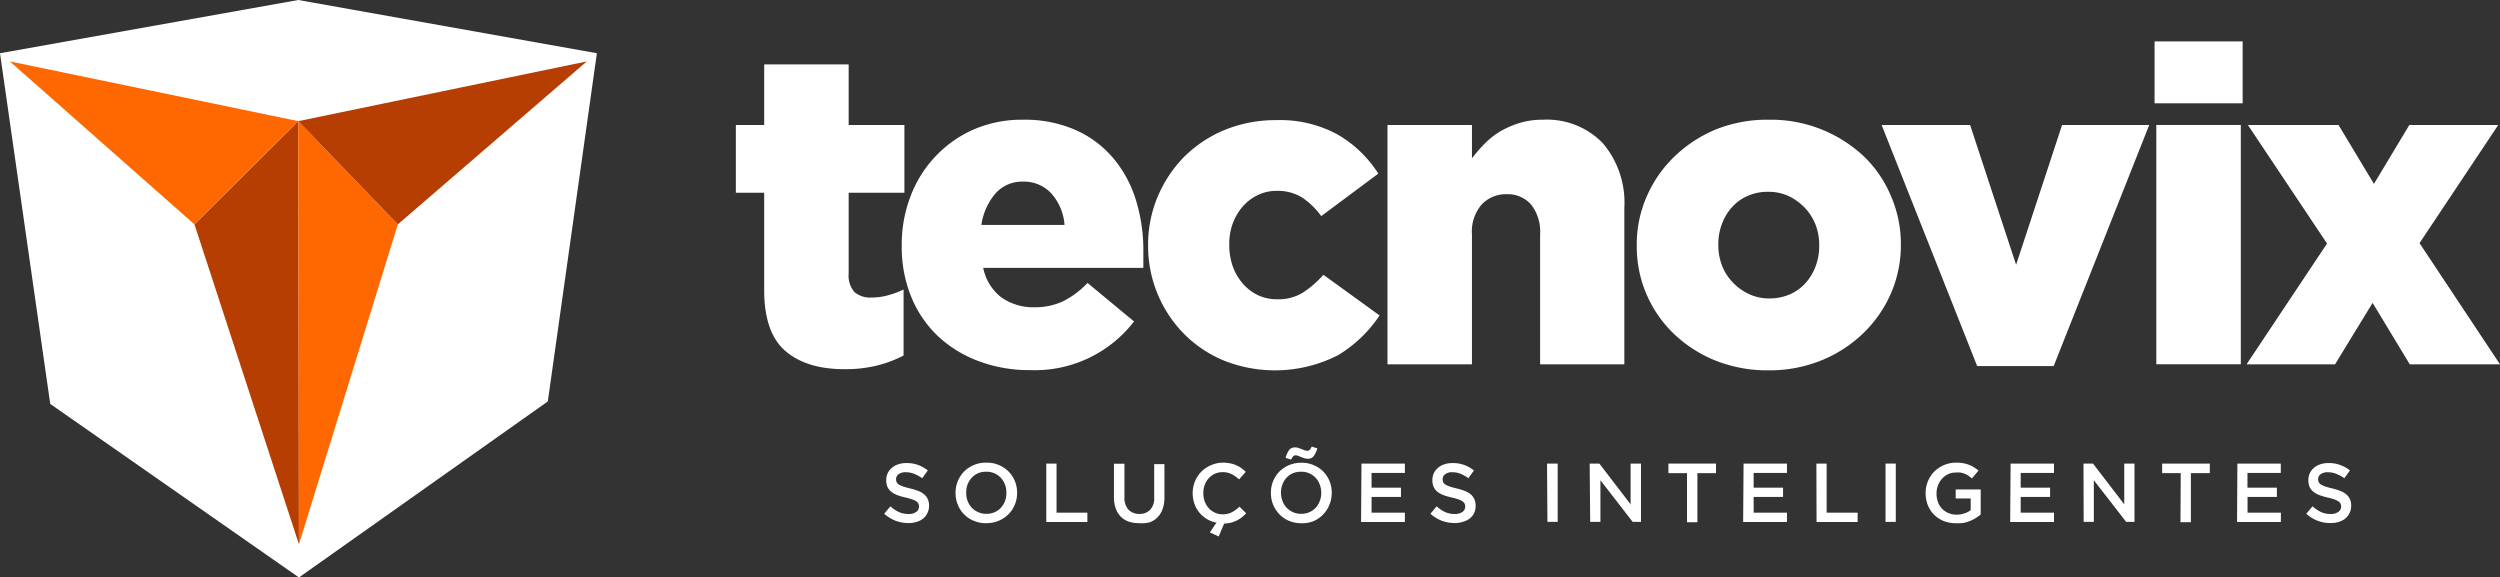 <svg id="Camada_1" data-name="Camada 1" xmlns="http://www.w3.org/2000/svg" viewBox="0 0 300.06 69.31"><rect x="0" y="0" width="300.06" height="69.31" fill="#333333" stroke="none"/><defs><style>.cls-1{fill:#fff;}.cls-2{fill:#b73e02;}.cls-3{fill:#ff6700;}</style></defs><title>logo-tecnovix-desenvolvimento-web</title><polygon class="cls-1" points="35.8 0 0 6.39 6.03 48.48 35.88 69.31 35.88 69.31 65.75 48.18 71.64 6.39 35.8 0"/><polygon class="cls-2" points="23.34 26.93 35.88 65.33 35.8 14.54 23.34 26.93"/><polygon class="cls-3" points="47.75 26.93 35.88 65.33 35.8 14.54 47.75 26.93"/><polygon class="cls-3" points="23.34 26.93 35.8 14.54 1.18 7.37 23.34 26.93"/><polygon class="cls-2" points="47.75 26.93 35.8 14.54 70.43 7.37 47.75 26.93"/><path class="cls-1" d="M106.66,36.18a2.89,2.89,0,0,1-2.07-.66,3,3,0,0,1-.69-2.21V23.6h6.69V15.47H103.9V8.2H93.76v7.27h-3.4V23.6h3.4V35.28q0,5.14,2.56,7.33t7.15,2.17a15.54,15.54,0,0,0,3.88-.45,14.34,14.34,0,0,0,3.14-1.19V35.22a11,11,0,0,1-1.86.69A7.26,7.26,0,0,1,106.66,36.18Z" transform="translate(-2.04 -0.47)"/><path class="cls-1" d="M135.73,19.54a12.64,12.64,0,0,0-4.51-3.43,15.12,15.12,0,0,0-6.45-1.27A14.46,14.46,0,0,0,118.93,16a14,14,0,0,0-4.59,3.22,14.15,14.15,0,0,0-3,4.78,16,16,0,0,0-1.07,5.86V30a15.82,15.82,0,0,0,1.14,6.1,13.55,13.55,0,0,0,3.19,4.7,14.55,14.55,0,0,0,4.86,3,17.15,17.15,0,0,0,6.21,1.09,15,15,0,0,0,12.48-5.84l-5.58-4.62a10.51,10.51,0,0,1-3,2.23,7.93,7.93,0,0,1-3.32.69,6.68,6.68,0,0,1-4-1.17,5.91,5.91,0,0,1-2.2-3.56h19.22c0-.35,0-.7,0-1.06v-1a20.43,20.43,0,0,0-.87-6A14.34,14.34,0,0,0,135.73,19.54Zm-15.9,7.93a7.43,7.43,0,0,1,1.7-3.79,4.24,4.24,0,0,1,3.29-1.41,4.47,4.47,0,0,1,3.4,1.41,6.42,6.42,0,0,1,1.59,3.79Z" transform="translate(-2.04 -0.47)"/><path class="cls-1" d="M158.4,35.6a5.56,5.56,0,0,1-3.05.79,5.34,5.34,0,0,1-2.34-.5,5.45,5.45,0,0,1-1.8-1.38A6.55,6.55,0,0,1,150,32.44a7.76,7.76,0,0,1-.42-2.58v-.1a7.08,7.08,0,0,1,.42-2.47,6.52,6.52,0,0,1,1.17-2A5.47,5.47,0,0,1,153,23.89a5,5,0,0,1,2.25-.51,5.53,5.53,0,0,1,3.08.8,9.07,9.07,0,0,1,2.29,2.23l6.85-5.1a14.23,14.23,0,0,0-4.84-4.67,14.41,14.41,0,0,0-7.43-1.75A16.06,16.06,0,0,0,149,16.08a15,15,0,0,0-4.86,3.24,15.26,15.26,0,0,0-3.16,4.78,14.8,14.8,0,0,0-1.14,5.76V30a15,15,0,0,0,4.28,10.51,14.65,14.65,0,0,0,4.75,3.21,16.62,16.62,0,0,0,13.75-.61,15.64,15.64,0,0,0,5-4.78l-6.74-4.88A11.86,11.86,0,0,1,158.4,35.6Z" transform="translate(-2.04 -0.47)"/><path class="cls-1" d="M187.21,14.84a9.34,9.34,0,0,0-2.78.39,11,11,0,0,0-2.31,1,9.48,9.48,0,0,0-1.89,1.49,17.62,17.62,0,0,0-1.52,1.75v-4H168.57V44.2h10.14V28.64A5,5,0,0,1,179.89,25a4,4,0,0,1,3-1.22A3.73,3.73,0,0,1,185.79,25a5.27,5.27,0,0,1,1.1,3.61V44.2H197V25.4a11,11,0,0,0-2.59-7.75A9.33,9.33,0,0,0,187.21,14.84Z" transform="translate(-2.04 -0.47)"/><path class="cls-1" d="M225.75,19.24a16.28,16.28,0,0,0-11.36-4.4A16.57,16.57,0,0,0,208,16,16,16,0,0,0,203,19.27a14.75,14.75,0,0,0-3.31,4.78,14.29,14.29,0,0,0-1.2,5.81V30a14.48,14.48,0,0,0,4.46,10.54,15.64,15.64,0,0,0,5,3.21,16.75,16.75,0,0,0,6.34,1.17,16.57,16.57,0,0,0,6.37-1.2,15.64,15.64,0,0,0,5-3.24A14.89,14.89,0,0,0,229,35.68a14.5,14.5,0,0,0,1.19-5.82v-.1A14.4,14.4,0,0,0,229,24,14.19,14.19,0,0,0,225.75,19.24ZM220.39,30a6.82,6.82,0,0,1-.43,2.42,6.32,6.32,0,0,1-1.19,2,5.48,5.48,0,0,1-1.89,1.37,6.05,6.05,0,0,1-2.49.5,5.63,5.63,0,0,1-2.44-.53,6.34,6.34,0,0,1-1.94-1.4,6,6,0,0,1-1.28-2,6.78,6.78,0,0,1-.45-2.48v-.1a6.78,6.78,0,0,1,.43-2.42,6.22,6.22,0,0,1,1.19-2,5.45,5.45,0,0,1,1.89-1.37,5.89,5.89,0,0,1,2.49-.5,5.7,5.7,0,0,1,2.45.52,6.6,6.6,0,0,1,1.93,1.4,6.2,6.2,0,0,1,1.28,2,6.73,6.73,0,0,1,.45,2.47Z" transform="translate(-2.04 -0.47)"/><polygon class="cls-1" points="241.98 31.78 236.46 15 225.84 15 237.31 43.94 246.49 43.94 257.96 15 247.5 15 241.98 31.78"/><rect class="cls-1" x="258.81" y="15" width="10.14" height="28.72"/><rect class="cls-1" x="258.6" y="4.97" width="10.57" height="7.43"/><polygon class="cls-1" points="290.4 29.18 299.85 15 289.18 15 284.93 22.07 280.68 15 269.8 15 279.3 29.23 269.64 43.73 280.26 43.73 284.77 36.35 289.23 43.73 300.06 43.73 290.4 29.18"/><path class="cls-1" d="M111.1,63.25a4.47,4.47,0,0,1-1.55-.27,4.34,4.34,0,0,1-1.38-.85l.74-.89a4.21,4.21,0,0,0,1,.68,2.81,2.81,0,0,0,1.19.24,1.49,1.49,0,0,0,.91-.25.75.75,0,0,0,.33-.64v0a.9.9,0,0,0-.06-.34.85.85,0,0,0-.24-.27,1.72,1.72,0,0,0-.49-.24,6.36,6.36,0,0,0-.8-.23,7.22,7.22,0,0,1-1-.29,3,3,0,0,1-.73-.4,1.71,1.71,0,0,1-.46-.58,2.09,2.09,0,0,1-.15-.83v0a1.9,1.9,0,0,1,.67-1.47,2.23,2.23,0,0,1,.76-.42,2.93,2.93,0,0,1,1-.15,3.88,3.88,0,0,1,1.4.23,4.3,4.3,0,0,1,1.16.65l-.67.94a4.86,4.86,0,0,0-1-.54,2.68,2.68,0,0,0-1-.18,1.31,1.31,0,0,0-.84.24.73.73,0,0,0-.3.59v0a.83.83,0,0,0,.07.36.65.65,0,0,0,.25.28,2.87,2.87,0,0,0,.52.24c.22.07.49.15.83.23a7.6,7.6,0,0,1,1,.31,2.12,2.12,0,0,1,.71.42,1.49,1.49,0,0,1,.43.57,1.81,1.81,0,0,1,.15.76v0a1.93,1.93,0,0,1-.19.88,1.79,1.79,0,0,1-.51.67,2.2,2.2,0,0,1-.79.41A3.31,3.31,0,0,1,111.1,63.25Z" transform="translate(-2.04 -0.47)"/><path class="cls-1" d="M120.43,63.27a3.8,3.8,0,0,1-1.49-.28A3.46,3.46,0,0,1,117,61.05a3.64,3.64,0,0,1-.27-1.4v0a3.63,3.63,0,0,1,1-2.56A3.67,3.67,0,0,1,120.45,56a3.64,3.64,0,0,1,1.49.29,3.59,3.59,0,0,1,1.16.78,3.47,3.47,0,0,1,.75,1.15,3.64,3.64,0,0,1,.27,1.4v0a3.64,3.64,0,0,1-.27,1.4,3.49,3.49,0,0,1-.76,1.16,3.67,3.67,0,0,1-2.66,1.08Zm0-1.13a2.32,2.32,0,0,0,1-.2,2.22,2.22,0,0,0,.74-.53,2.56,2.56,0,0,0,.49-.79,2.61,2.61,0,0,0,.17-1v0a2.64,2.64,0,0,0-.17-1,2.61,2.61,0,0,0-.49-.8,2.31,2.31,0,0,0-.76-.53,2.17,2.17,0,0,0-1-.2,2.32,2.32,0,0,0-1,.19,2.22,2.22,0,0,0-.74.53,2.56,2.56,0,0,0-.49.79,2.64,2.64,0,0,0-.17,1v0a2.61,2.61,0,0,0,.17,1,2.5,2.5,0,0,0,.49.8,2.31,2.31,0,0,0,.76.53A2.18,2.18,0,0,0,120.45,62.14Z" transform="translate(-2.04 -0.47)"/><path class="cls-1" d="M127.62,56.11h1.23V62h3.7v1.12h-4.93Z" transform="translate(-2.04 -0.47)"/><path class="cls-1" d="M138.74,63.26a3.71,3.71,0,0,1-1.24-.19,2.47,2.47,0,0,1-.94-.59,2.67,2.67,0,0,1-.61-1,4,4,0,0,1-.21-1.35v-4H137v4a2.16,2.16,0,0,0,.47,1.5,1.73,1.73,0,0,0,1.32.52,1.71,1.71,0,0,0,1.3-.5,2,2,0,0,0,.48-1.47v-4h1.23v4a3.84,3.84,0,0,1-.22,1.38,2.6,2.6,0,0,1-.61,1,2.41,2.41,0,0,1-.95.6A3.77,3.77,0,0,1,138.74,63.26Z" transform="translate(-2.04 -0.47)"/><path class="cls-1" d="M147.25,64.37l.8-1.17a3.37,3.37,0,0,1-1.17-.44A3.59,3.59,0,0,1,146,62a3.4,3.4,0,0,1-.6-1.07,3.79,3.79,0,0,1-.21-1.26v0a3.69,3.69,0,0,1,.27-1.41,3.62,3.62,0,0,1,.75-1.16,3.55,3.55,0,0,1,1.15-.78A3.51,3.51,0,0,1,148.8,56a4.71,4.71,0,0,1,.88.08,3.12,3.12,0,0,1,.73.23,3,3,0,0,1,.61.34,5.85,5.85,0,0,1,.54.45l-.8.91a4,4,0,0,0-.89-.63,2.38,2.38,0,0,0-1.08-.24,2.18,2.18,0,0,0-.93.19,2.21,2.21,0,0,0-.74.54,2.27,2.27,0,0,0-.48.79,2.57,2.57,0,0,0-.17,1v0a2.64,2.64,0,0,0,.17,1,2.41,2.41,0,0,0,.48.8,2.21,2.21,0,0,0,.74.54,2.18,2.18,0,0,0,.93.2,2.39,2.39,0,0,0,1.11-.25,4.16,4.16,0,0,0,.91-.67l.8.8a4.79,4.79,0,0,1-.54.49,3.17,3.17,0,0,1-.58.37,4.08,4.08,0,0,1-.69.26,4.17,4.17,0,0,1-.83.11l-.66,1.55Z" transform="translate(-2.04 -0.47)"/><path class="cls-1" d="M158.26,63.27a3.77,3.77,0,0,1-1.49-.28,3.49,3.49,0,0,1-1.16-.78,3.82,3.82,0,0,1-.76-1.16,3.64,3.64,0,0,1-.27-1.4v0a3.59,3.59,0,0,1,1-2.56,3.83,3.83,0,0,1,1.17-.79,3.77,3.77,0,0,1,1.49-.29,3.59,3.59,0,0,1,1.48.29,3.49,3.49,0,0,1,1.16.78,3.59,3.59,0,0,1,1,2.55v0a3.64,3.64,0,0,1-.27,1.4A3.61,3.61,0,0,1,159.74,63,3.59,3.59,0,0,1,158.26,63.27Zm0-1.13a2.31,2.31,0,0,0,.95-.2,2.37,2.37,0,0,0,.75-.53,2.54,2.54,0,0,0,.48-.79,2.61,2.61,0,0,0,.18-1v0a2.65,2.65,0,0,0-.18-1,2.43,2.43,0,0,0-.49-.8,2.37,2.37,0,0,0-.75-.53,2.23,2.23,0,0,0-1-.2,2.32,2.32,0,0,0-1,.19,2.37,2.37,0,0,0-.75.53,2.54,2.54,0,0,0-.48.79,2.65,2.65,0,0,0-.18,1v0a2.61,2.61,0,0,0,.18,1,2.33,2.33,0,0,0,.49.8,2.37,2.37,0,0,0,.75.53A2.25,2.25,0,0,0,158.28,62.14Zm-1.92-6.71a3.08,3.08,0,0,1,.42-.94.86.86,0,0,1,.71-.32,1.4,1.4,0,0,1,.41.06l.39.14a3.19,3.19,0,0,0,.35.14.84.84,0,0,0,.3.06.42.42,0,0,0,.33-.12,1.19,1.19,0,0,0,.22-.38l.68.21a2.94,2.94,0,0,1-.42.92.84.84,0,0,1-.71.33,1.4,1.4,0,0,1-.41-.06,3.54,3.54,0,0,1-.39-.14l-.35-.14a.92.92,0,0,0-.3-.07.39.39,0,0,0-.33.13,1.26,1.26,0,0,0-.22.38Z" transform="translate(-2.04 -0.47)"/><path class="cls-1" d="M165.45,56.11h5.21v1.12h-4V59h3.53v1.11h-3.53V62h4v1.12h-5.26Z" transform="translate(-2.04 -0.47)"/><path class="cls-1" d="M176.67,63.25a4.49,4.49,0,0,1-1.56-.27,4.34,4.34,0,0,1-1.38-.85l.74-.89a4.21,4.21,0,0,0,1,.68,2.81,2.81,0,0,0,1.19.24,1.49,1.49,0,0,0,.91-.25.75.75,0,0,0,.33-.64v0a.9.9,0,0,0-.06-.34.85.85,0,0,0-.24-.27,1.72,1.72,0,0,0-.49-.24,6.36,6.36,0,0,0-.8-.23,6.7,6.7,0,0,1-1-.29,2.86,2.86,0,0,1-.74-.4,1.57,1.57,0,0,1-.45-.58,1.92,1.92,0,0,1-.16-.83v0a1.9,1.9,0,0,1,.67-1.47,2.23,2.23,0,0,1,.76-.42,3,3,0,0,1,1-.15,3.88,3.88,0,0,1,1.4.23,4.3,4.3,0,0,1,1.16.65l-.67.94a4.86,4.86,0,0,0-.95-.54,2.68,2.68,0,0,0-1-.18,1.31,1.31,0,0,0-.84.24.73.73,0,0,0-.3.59v0a.83.83,0,0,0,.07.36.65.65,0,0,0,.25.28,2.87,2.87,0,0,0,.52.24c.22.07.5.15.83.23a7.6,7.6,0,0,1,1,.31,2.28,2.28,0,0,1,.72.42,1.57,1.57,0,0,1,.42.57,1.81,1.81,0,0,1,.15.76v0A2.07,2.07,0,0,1,179,62a1.92,1.92,0,0,1-.52.67,2.2,2.2,0,0,1-.79.41A3.29,3.29,0,0,1,176.67,63.25Z" transform="translate(-2.04 -0.47)"/><path class="cls-1" d="M187.72,56.11H189v7h-1.23Z" transform="translate(-2.04 -0.47)"/><path class="cls-1" d="M192.84,56.11H194L197.75,61V56.11H199v7h-1l-3.87-5v5h-1.23Z" transform="translate(-2.04 -0.47)"/><path class="cls-1" d="M204.52,57.26h-2.23V56.11H208v1.15h-2.23v5.89h-1.25Z" transform="translate(-2.04 -0.47)"/><path class="cls-1" d="M211.31,56.11h5.21v1.12h-4V59h3.53v1.11h-3.53V62h4v1.12h-5.26Z" transform="translate(-2.04 -0.47)"/><path class="cls-1" d="M220.05,56.11h1.23V62H225v1.12h-4.93Z" transform="translate(-2.04 -0.47)"/><path class="cls-1" d="M228.35,56.11h1.23v7h-1.23Z" transform="translate(-2.04 -0.47)"/><path class="cls-1" d="M236.81,63.27a3.92,3.92,0,0,1-1.49-.27,3.46,3.46,0,0,1-1.16-.77,3.51,3.51,0,0,1-.74-1.14,4,4,0,0,1-.26-1.44v0a3.71,3.71,0,0,1,.27-1.4,3.62,3.62,0,0,1,.75-1.16,3.78,3.78,0,0,1,1.16-.79A3.69,3.69,0,0,1,236.8,56a5.35,5.35,0,0,1,.84.06,4.17,4.17,0,0,1,.7.19,3.14,3.14,0,0,1,.61.3,5.23,5.23,0,0,1,.56.4l-.79.94a4,4,0,0,0-.41-.31,2.7,2.7,0,0,0-.44-.24,3.09,3.09,0,0,0-.51-.15,2.84,2.84,0,0,0-.61,0,2,2,0,0,0-.9.2,2.24,2.24,0,0,0-.72.54,2.27,2.27,0,0,0-.48.79,2.56,2.56,0,0,0-.18,1v0a3,3,0,0,0,.17,1,2.24,2.24,0,0,0,.49.8,2.2,2.2,0,0,0,.75.52,2.38,2.38,0,0,0,1,.2,2.89,2.89,0,0,0,.94-.15,2.66,2.66,0,0,0,.75-.39V60.3h-1.8V59.22h3v3c-.17.14-.37.28-.58.42a4.41,4.41,0,0,1-1.47.59A5.08,5.08,0,0,1,236.81,63.27Z" transform="translate(-2.04 -0.47)"/><path class="cls-1" d="M243.36,56.11h5.21v1.12h-4V59h3.53v1.11h-3.53V62h4v1.12h-5.26Z" transform="translate(-2.04 -0.47)"/><path class="cls-1" d="M252.11,56.11h1.14L257,61V56.11h1.23v7h-1l-3.88-5v5h-1.22Z" transform="translate(-2.04 -0.47)"/><path class="cls-1" d="M263.78,57.26h-2.23V56.11h5.72v1.15H265v5.89h-1.25Z" transform="translate(-2.04 -0.47)"/><path class="cls-1" d="M270.58,56.11h5.21v1.12h-4V59h3.53v1.11H271.8V62h4v1.12h-5.26Z" transform="translate(-2.04 -0.47)"/><path class="cls-1" d="M281.79,63.25a4.23,4.23,0,0,1-2.94-1.12l.75-.89a4.21,4.21,0,0,0,1,.68,2.76,2.76,0,0,0,1.18.24,1.47,1.47,0,0,0,.91-.25.73.73,0,0,0,.34-.64v0a.74.74,0,0,0-.07-.34.66.66,0,0,0-.24-.27,1.79,1.79,0,0,0-.48-.24,6.9,6.9,0,0,0-.8-.23,7.22,7.22,0,0,1-1-.29,2.78,2.78,0,0,1-.73-.4,1.71,1.71,0,0,1-.46-.58,2.09,2.09,0,0,1-.15-.83v0a1.9,1.9,0,0,1,.67-1.47,2.23,2.23,0,0,1,.76-.42,2.93,2.93,0,0,1,1-.15,3.79,3.79,0,0,1,1.39.23,4.35,4.35,0,0,1,1.17.65l-.67.94a4.86,4.86,0,0,0-1-.54,2.72,2.72,0,0,0-1-.18,1.36,1.36,0,0,0-.85.24.73.73,0,0,0-.3.59v0a1,1,0,0,0,.07.36.76.76,0,0,0,.26.28,2.87,2.87,0,0,0,.52.24c.21.07.49.15.83.23a8.14,8.14,0,0,1,1,.31,2.23,2.23,0,0,1,.71.42,1.59,1.59,0,0,1,.43.57,1.81,1.81,0,0,1,.15.76v0a1.93,1.93,0,0,1-.19.88,1.79,1.79,0,0,1-.51.67,2.28,2.28,0,0,1-.79.41A3.31,3.31,0,0,1,281.79,63.25Z" transform="translate(-2.04 -0.47)"/></svg>